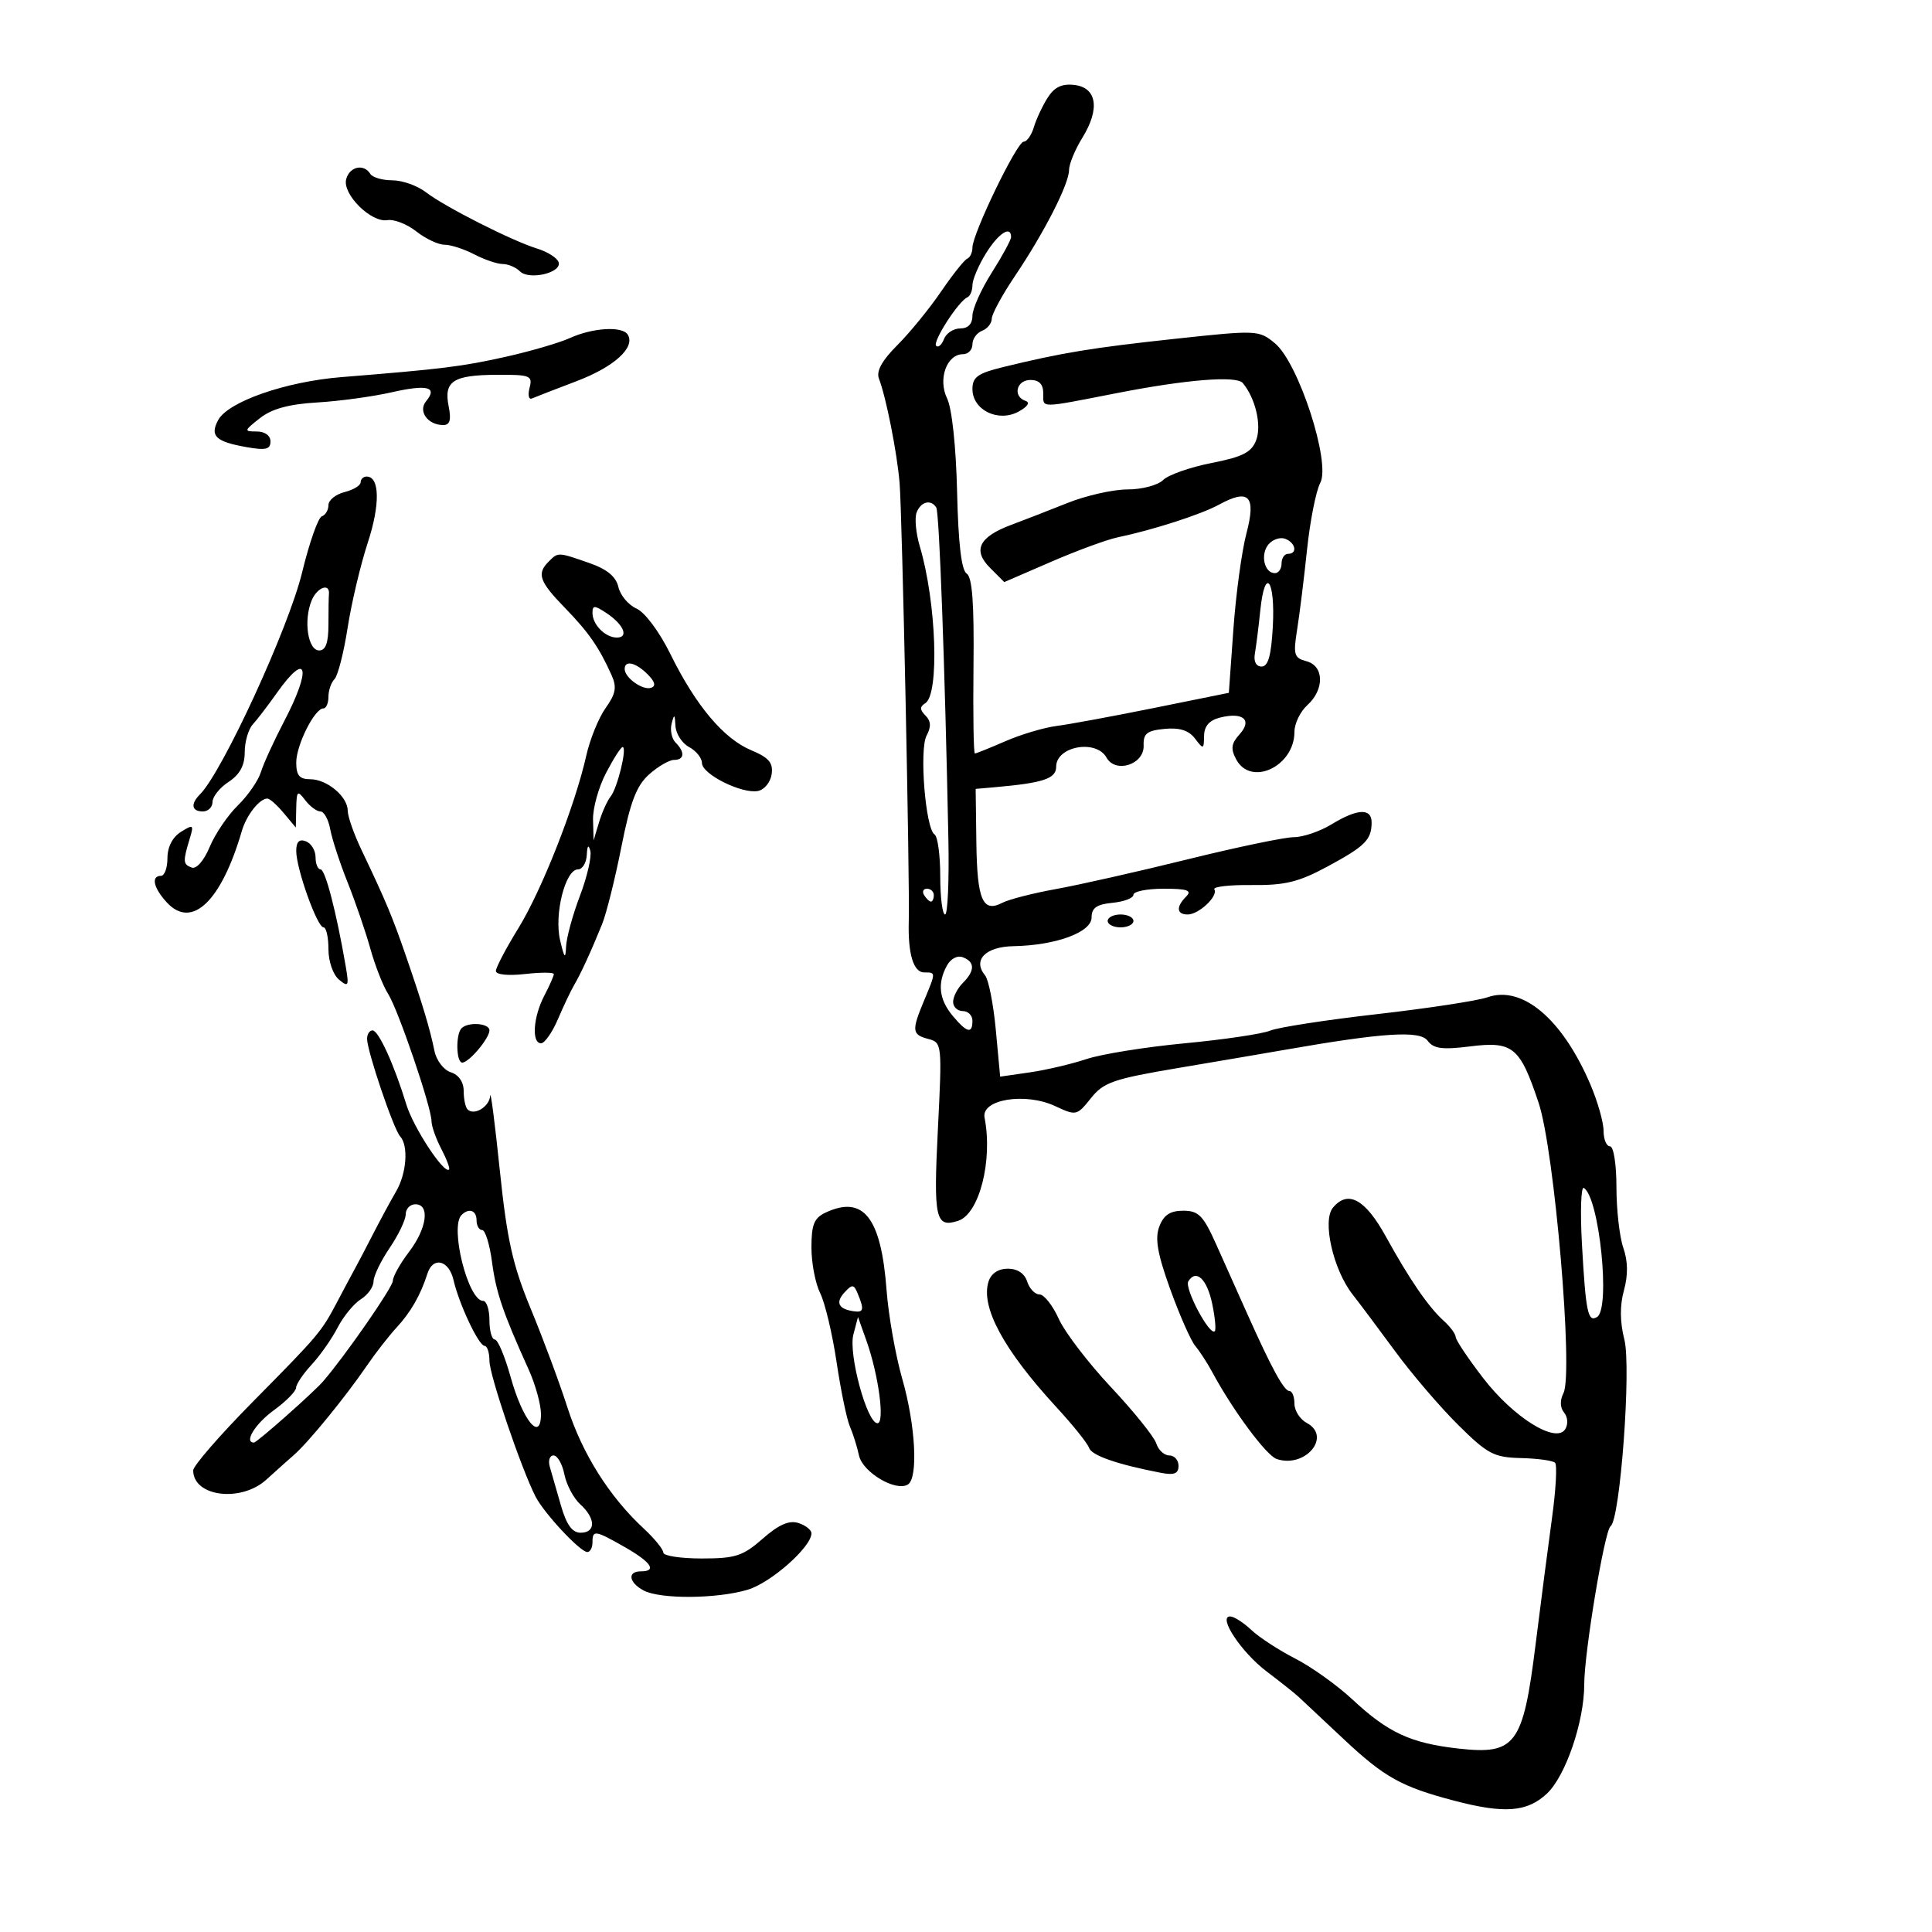 <svg xmlns="http://www.w3.org/2000/svg" width="300" height="300" viewBox="0 0 300 300" version="1.1">
	<path d="M 162.667 15.190 C 161.865 16.460, 160.906 18.512, 160.537 19.750 C 160.167 20.988, 159.455 22, 158.954 22 C 157.920 22, 151 36.302, 151 38.439 C 151 39.206, 150.636 39.983, 150.192 40.167 C 149.747 40.350, 147.911 42.659, 146.111 45.297 C 144.312 47.936, 141.261 51.672, 139.333 53.600 C 136.940 55.993, 136.035 57.645, 136.483 58.803 C 137.593 61.676, 139.293 70.266, 139.689 75 C 140.088 79.770, 141.288 137.060, 141.114 143 C 140.964 148.106, 141.834 151, 143.519 151 C 145.338 151, 145.338 150.947, 143.500 155.346 C 141.531 160.058, 141.597 160.661, 144.155 161.330 C 146.270 161.883, 146.297 162.140, 145.633 175.374 C 144.937 189.240, 145.256 190.688, 148.760 189.576 C 152.054 188.531, 154.186 180.235, 152.882 173.541 C 152.330 170.711, 159.207 169.588, 163.838 171.752 C 167.106 173.279, 167.223 173.253, 169.396 170.528 C 171.369 168.053, 172.884 167.531, 183.058 165.818 C 189.351 164.759, 196.750 163.498, 199.500 163.017 C 214.765 160.347, 220.470 159.980, 221.670 161.592 C 222.603 162.845, 223.938 163.027, 228.254 162.487 C 234.932 161.653, 236.022 162.551, 238.927 171.281 C 241.378 178.646, 244.334 213.227, 242.776 216.314 C 242.203 217.450, 242.239 218.583, 242.873 219.347 C 243.446 220.037, 243.523 221.154, 243.051 221.918 C 241.626 224.223, 235.028 220.122, 230.315 214 C 227.986 210.975, 226.063 208.103, 226.041 207.617 C 226.018 207.132, 225.191 206.007, 224.203 205.117 C 221.815 202.969, 218.881 198.698, 215.190 192 C 211.991 186.194, 209.300 184.729, 206.976 187.529 C 205.290 189.560, 207.011 197.153, 210.029 201 C 211.108 202.375, 214.090 206.359, 216.657 209.854 C 219.224 213.349, 223.614 218.478, 226.412 221.251 C 230.996 225.793, 231.964 226.305, 236.178 226.408 C 238.750 226.470, 241.132 226.799, 241.471 227.138 C 241.810 227.476, 241.600 231.296, 241.005 235.627 C 240.411 239.957, 239.251 248.887, 238.430 255.470 C 236.499 270.937, 235.333 272.505, 226.500 271.519 C 219.074 270.691, 215.553 269.065, 210.026 263.911 C 207.653 261.698, 203.639 258.828, 201.106 257.533 C 198.573 256.237, 195.506 254.237, 194.292 253.089 C 193.077 251.940, 191.603 251, 191.016 251 C 189.059 251, 192.767 256.585, 196.691 259.550 C 198.786 261.133, 201.004 262.894, 201.619 263.464 C 202.235 264.034, 205.385 266.986, 208.619 270.024 C 214.959 275.978, 217.599 277.451, 225.799 279.607 C 233.580 281.653, 237.100 281.390, 240.179 278.535 C 243.093 275.833, 246 267.351, 246 261.551 C 246 256.619, 249.162 237.625, 250.088 236.993 C 251.579 235.976, 253.326 212.328, 252.230 208.008 C 251.537 205.278, 251.515 202.719, 252.163 200.370 C 252.821 197.988, 252.790 195.838, 252.069 193.769 C 251.481 192.082, 251 187.844, 251 184.351 C 251 180.784, 250.562 178, 250 178 C 249.450 178, 249 176.912, 249 175.583 C 249 174.254, 248.068 170.992, 246.929 168.334 C 242.592 158.218, 236.390 152.971, 230.990 154.853 C 229.427 155.399, 221.702 156.578, 213.824 157.474 C 205.946 158.370, 198.484 159.522, 197.242 160.033 C 196.001 160.545, 190.026 161.432, 183.965 162.003 C 177.904 162.575, 171.045 163.675, 168.722 164.448 C 166.400 165.221, 162.431 166.152, 159.902 166.518 L 155.304 167.181 154.629 159.915 C 154.257 155.919, 153.506 152.110, 152.959 151.451 C 150.997 149.086, 153.020 147.004, 157.357 146.923 C 163.958 146.801, 169.500 144.766, 169.500 142.465 C 169.500 140.979, 170.292 140.424, 172.750 140.187 C 174.537 140.014, 176 139.452, 176 138.937 C 176 138.421, 178.115 138, 180.700 138 C 184.356 138, 185.133 138.267, 184.200 139.200 C 182.588 140.812, 182.685 142, 184.429 142 C 186.162 142, 189.199 139.131, 188.560 138.097 C 188.308 137.689, 190.928 137.388, 194.383 137.428 C 199.508 137.487, 201.662 136.962, 206.082 134.579 C 211.961 131.409, 212.961 130.419, 212.985 127.750 C 213.005 125.448, 210.810 125.535, 206.774 127.996 C 204.973 129.094, 202.334 129.994, 200.909 129.996 C 199.484 129.998, 192.059 131.547, 184.409 133.438 C 176.759 135.329, 167.575 137.402, 164 138.046 C 160.425 138.689, 156.659 139.654, 155.632 140.190 C 152.596 141.774, 151.724 139.740, 151.608 130.808 L 151.500 122.500 154.500 122.236 C 162.008 121.575, 164 120.910, 164 119.062 C 164 115.875, 170.200 114.748, 171.819 117.641 C 173.225 120.153, 177.688 118.706, 177.582 115.773 C 177.515 113.906, 178.097 113.443, 180.839 113.180 C 183.167 112.957, 184.595 113.411, 185.557 114.680 C 186.862 116.402, 186.938 116.379, 186.968 114.269 C 186.990 112.751, 187.781 111.842, 189.443 111.425 C 193.018 110.528, 194.500 111.790, 192.485 114.016 C 191.183 115.455, 191.073 116.268, 191.955 117.917 C 194.245 122.195, 201 119.004, 201 113.644 C 201 112.360, 201.900 110.495, 203 109.500 C 205.689 107.066, 205.614 103.394, 202.861 102.674 C 200.946 102.173, 200.794 101.661, 201.412 97.807 C 201.791 95.438, 202.486 89.838, 202.955 85.363 C 203.425 80.888, 204.349 76.217, 205.009 74.983 C 206.680 71.861, 201.645 56.351, 197.974 53.311 C 195.486 51.250, 195.207 51.238, 182.470 52.609 C 169.607 53.994, 164.908 54.767, 155.750 57.002 C 151.834 57.958, 151 58.557, 151 60.412 C 151 63.653, 154.975 65.619, 158.122 63.935 C 159.556 63.167, 160.001 62.500, 159.247 62.249 C 157.226 61.575, 157.822 59, 160 59 C 161.369 59, 162 59.667, 162 61.113 C 162 63.418, 161.228 63.423, 173.500 61.027 C 184.270 58.924, 192.011 58.308, 192.981 59.477 C 194.954 61.855, 195.933 66.045, 195.055 68.354 C 194.337 70.244, 192.966 70.943, 188.106 71.899 C 184.777 72.554, 181.398 73.745, 180.598 74.545 C 179.798 75.345, 177.316 76, 175.082 76 C 172.849 76, 168.654 76.946, 165.761 78.103 C 162.867 79.259, 158.931 80.790, 157.013 81.505 C 152.017 83.368, 150.998 85.442, 153.735 88.179 L 155.942 90.387 163.221 87.234 C 167.225 85.500, 171.850 83.798, 173.500 83.452 C 179.068 82.284, 186.483 79.892, 189.302 78.354 C 193.956 75.815, 195.081 77.008, 193.540 82.850 C 192.819 85.583, 191.910 92.266, 191.521 97.701 L 190.814 107.582 179.244 109.923 C 172.880 111.210, 166.059 112.471, 164.087 112.724 C 162.114 112.976, 158.530 114.042, 156.123 115.092 C 153.715 116.141, 151.581 117, 151.379 117 C 151.177 117, 151.080 110.883, 151.164 103.407 C 151.273 93.697, 150.971 89.600, 150.105 89.065 C 149.293 88.563, 148.803 84.391, 148.618 76.408 C 148.455 69.369, 147.821 63.427, 147.068 61.876 C 145.610 58.874, 147 55, 149.535 55 C 150.341 55, 151 54.311, 151 53.469 C 151 52.626, 151.675 51.678, 152.500 51.362 C 153.325 51.045, 154 50.204, 154 49.494 C 154 48.783, 155.623 45.793, 157.606 42.850 C 162.156 36.098, 166 28.565, 166 26.401 C 166 25.485, 166.932 23.228, 168.072 21.384 C 170.838 16.908, 170.329 13.596, 166.813 13.190 C 164.882 12.967, 163.714 13.530, 162.667 15.190 M 53.754 27.831 C 53.145 30.161, 57.634 34.613, 60.161 34.185 C 61.184 34.012, 63.201 34.800, 64.645 35.935 C 66.089 37.071, 68.058 38, 69.021 38 C 69.984 38, 72.060 38.672, 73.636 39.494 C 75.211 40.315, 77.197 40.990, 78.050 40.994 C 78.902 40.997, 80.107 41.507, 80.727 42.127 C 82.160 43.560, 87.284 42.355, 86.739 40.713 C 86.518 40.046, 85.023 39.096, 83.418 38.603 C 79.496 37.397, 69.072 32.117, 66.115 29.838 C 64.803 28.827, 62.468 28, 60.924 28 C 59.381 28, 57.840 27.550, 57.500 27 C 56.491 25.368, 54.270 25.861, 53.754 27.831 M 153.082 39.368 C 151.937 41.220, 151 43.433, 151 44.285 C 151 45.136, 150.646 45.983, 150.214 46.167 C 148.837 46.751, 144.758 53.091, 145.367 53.701 C 145.689 54.023, 146.237 53.547, 146.583 52.643 C 146.930 51.739, 148.066 51, 149.107 51 C 150.322 51, 151 50.296, 151 49.035 C 151 47.954, 152.350 44.941, 154 42.339 C 155.650 39.737, 157 37.247, 157 36.804 C 157 34.939, 155.017 36.237, 153.082 39.368 M 88.500 52.488 C 86.850 53.236, 82.350 54.551, 78.500 55.409 C 71.696 56.925, 68.691 57.297, 53 58.560 C 44.338 59.258, 35.404 62.377, 33.873 65.237 C 32.557 67.697, 33.475 68.575, 38.250 69.424 C 41.253 69.958, 42 69.783, 42 68.545 C 42 67.634, 41.124 67, 39.865 67 C 37.844 67, 37.871 66.890, 40.358 64.933 C 42.203 63.481, 44.850 62.755, 49.243 62.495 C 52.684 62.291, 57.875 61.584, 60.779 60.924 C 66.356 59.656, 68.010 60.078, 66.166 62.300 C 64.878 63.852, 66.422 66, 68.825 66 C 69.866 66, 70.093 65.214, 69.667 63.087 C 68.888 59.192, 70.345 58.238, 77.135 58.199 C 82.330 58.169, 82.728 58.326, 82.233 60.217 C 81.938 61.345, 82.102 62.091, 82.598 61.874 C 83.094 61.657, 86.221 60.445, 89.547 59.180 C 95.392 56.957, 98.701 53.943, 97.475 51.959 C 96.640 50.608, 92.049 50.879, 88.500 52.488 M 56 74.892 C 56 75.382, 54.875 76.066, 53.500 76.411 C 52.125 76.756, 51 77.667, 51 78.436 C 51 79.204, 50.536 79.988, 49.970 80.177 C 49.403 80.366, 48.023 84.297, 46.903 88.914 C 44.808 97.544, 34.534 119.866, 31.055 123.345 C 29.556 124.844, 29.749 126, 31.500 126 C 32.325 126, 33 125.335, 33 124.523 C 33 123.711, 34.125 122.309, 35.500 121.408 C 37.234 120.272, 38 118.864, 38 116.814 C 38 115.188, 38.563 113.241, 39.250 112.488 C 39.938 111.735, 41.625 109.530, 43 107.587 C 47.725 100.912, 48.442 103.732, 44.122 112 C 42.542 115.025, 40.917 118.577, 40.511 119.894 C 40.106 121.211, 38.495 123.538, 36.933 125.065 C 35.371 126.592, 33.403 129.492, 32.561 131.509 C 31.664 133.654, 30.504 134.984, 29.764 134.713 C 28.411 134.217, 28.382 133.776, 29.472 130.187 C 30.122 128.047, 30.019 127.971, 28.087 129.177 C 26.790 129.988, 26 131.526, 26 133.241 C 26 134.758, 25.550 136, 25 136 C 23.406 136, 23.837 137.908, 25.939 140.165 C 29.808 144.317, 34.363 139.954, 37.548 129.047 C 38.269 126.574, 40.295 124, 41.518 124 C 41.882 124, 43.024 125.013, 44.056 126.250 L 45.933 128.500 45.999 125.500 C 46.057 122.790, 46.192 122.669, 47.392 124.250 C 48.123 125.213, 49.182 126, 49.747 126 C 50.311 126, 50.998 127.237, 51.274 128.750 C 51.549 130.262, 52.762 133.975, 53.970 137 C 55.178 140.025, 56.770 144.666, 57.509 147.313 C 58.248 149.960, 59.484 153.110, 60.258 154.313 C 61.820 156.744, 66.996 171.930, 67.006 174.110 C 67.010 174.874, 67.693 176.804, 68.524 178.399 C 69.355 179.993, 69.899 181.435, 69.731 181.602 C 68.969 182.364, 64.194 175.095, 63.094 171.500 C 61.195 165.288, 58.782 160, 57.848 160 C 57.382 160, 57 160.588, 57 161.306 C 57 163.205, 61.109 175.333, 62.131 176.450 C 63.456 177.898, 63.142 182.207, 61.508 185 C 60.703 186.375, 59.121 189.300, 57.992 191.500 C 56.863 193.700, 55.566 196.175, 55.111 197 C 54.656 197.825, 53.455 200.075, 52.442 202 C 49.883 206.863, 49.632 207.161, 39.250 217.674 C 34.163 222.825, 30 227.616, 30 228.320 C 30 232.410, 37.421 233.344, 41.368 229.750 C 42.728 228.512, 44.663 226.779, 45.670 225.899 C 47.917 223.933, 53.652 216.909, 56.950 212.084 C 58.297 210.113, 60.391 207.426, 61.603 206.114 C 63.797 203.739, 65.312 201.086, 66.378 197.750 C 67.237 195.062, 69.708 195.673, 70.417 198.750 C 71.287 202.519, 74.334 208.975, 75.250 208.989 C 75.662 208.995, 76 210.039, 76 211.309 C 76 213.524, 80.926 228.026, 83.162 232.395 C 84.492 234.993, 90.101 241, 91.196 241 C 91.638 241, 92 240.325, 92 239.500 C 92 237.533, 92.386 237.590, 97.044 240.250 C 101.146 242.592, 102.068 244, 99.500 244 C 97.383 244, 97.637 245.735, 99.934 246.965 C 102.511 248.344, 111.331 248.281, 116.111 246.849 C 119.723 245.767, 126 240.209, 126 238.094 C 126 237.566, 125.086 236.845, 123.970 236.490 C 122.531 236.034, 120.919 236.742, 118.435 238.923 C 115.359 241.623, 114.200 242, 108.965 242 C 105.684 242, 103 241.588, 103 241.085 C 103 240.581, 101.624 238.894, 99.942 237.335 C 94.619 232.401, 90.414 225.725, 88.114 218.557 C 86.889 214.738, 84.333 207.860, 82.433 203.271 C 79.605 196.438, 78.732 192.536, 77.609 181.714 C 76.854 174.446, 76.184 169.239, 76.119 170.143 C 75.994 171.865, 73.625 173.292, 72.598 172.264 C 72.269 171.936, 72 170.647, 72 169.401 C 72 168.014, 71.225 166.889, 70.002 166.501 C 68.895 166.149, 67.762 164.671, 67.460 163.183 C 66.767 159.764, 65.642 156.015, 63.054 148.500 C 60.937 142.353, 59.887 139.848, 56.142 132 C 54.961 129.525, 53.996 126.782, 53.997 125.905 C 54.001 123.703, 50.791 121, 48.171 121 C 46.501 121, 46 120.402, 46 118.404 C 46 115.695, 48.857 110, 50.216 110 C 50.647 110, 51 109.190, 51 108.200 C 51 107.210, 51.425 105.973, 51.944 105.450 C 52.463 104.928, 53.377 101.350, 53.976 97.500 C 54.574 93.650, 55.982 87.697, 57.106 84.272 C 59.046 78.358, 58.972 74, 56.933 74 C 56.420 74, 56 74.401, 56 74.892 M 142.333 79.574 C 142.001 80.440, 142.221 82.803, 142.823 84.824 C 145.401 93.484, 145.900 107.826, 143.671 109.203 C 142.804 109.739, 142.814 110.214, 143.712 111.112 C 144.561 111.961, 144.610 112.860, 143.881 114.222 C 142.721 116.391, 143.713 128.704, 145.118 129.573 C 145.603 129.873, 146 132.791, 146 136.059 C 146 139.327, 146.338 142, 146.750 142.001 C 147.162 142.001, 147.394 136.713, 147.264 130.251 C 146.721 103.299, 145.854 79.573, 145.385 78.813 C 144.566 77.488, 142.982 77.883, 142.333 79.574 M 196.961 84.547 C 195.666 86.107, 196.321 89, 197.969 89 C 198.536 89, 199 88.325, 199 87.500 C 199 86.675, 199.450 86, 200 86 C 201.511 86, 201.198 84.290, 199.573 83.666 C 198.788 83.365, 197.613 83.761, 196.961 84.547 M 85.200 87.200 C 83.316 89.084, 83.735 90.285, 87.704 94.372 C 91.419 98.196, 93.009 100.488, 94.965 104.835 C 95.804 106.700, 95.618 107.727, 94.045 109.937 C 92.961 111.458, 91.611 114.775, 91.043 117.307 C 89.293 125.117, 84.138 138.220, 80.483 144.151 C 78.567 147.259, 77 150.241, 77 150.778 C 77 151.344, 78.893 151.541, 81.500 151.247 C 83.975 150.968, 86 150.972, 86 151.256 C 86 151.539, 85.328 153.060, 84.506 154.636 C 82.791 157.924, 82.520 162, 84.016 162 C 84.575 162, 85.755 160.313, 86.638 158.250 C 87.520 156.188, 88.641 153.825, 89.129 153 C 90.169 151.238, 91.798 147.695, 93.495 143.500 C 94.162 141.850, 95.510 136.450, 96.490 131.500 C 97.876 124.499, 98.832 122, 100.792 120.250 C 102.177 119.013, 103.916 118, 104.656 118 C 106.282 118, 106.394 116.794, 104.906 115.306 C 104.305 114.705, 104.027 113.377, 104.290 112.356 C 104.689 110.807, 104.787 110.866, 104.884 112.715 C 104.948 113.933, 105.900 115.411, 107 116 C 108.100 116.589, 109 117.708, 109 118.488 C 109 120.216, 115.184 123.303, 117.689 122.825 C 118.685 122.635, 119.645 121.462, 119.822 120.219 C 120.075 118.448, 119.392 117.644, 116.666 116.505 C 112.369 114.710, 108.058 109.588, 104.118 101.598 C 102.395 98.104, 100.140 95.073, 98.838 94.500 C 97.588 93.950, 96.322 92.444, 96.024 91.154 C 95.649 89.528, 94.258 88.382, 91.491 87.419 C 86.610 85.720, 86.677 85.723, 85.200 87.200 M 195.702 94.751 C 195.432 97.363, 195.051 100.400, 194.855 101.500 C 194.639 102.718, 195.048 103.500, 195.902 103.500 C 196.918 103.500, 197.398 101.792, 197.643 97.303 C 198.041 89.991, 196.415 87.853, 195.702 94.751 M 48.398 93.224 C 47.102 96.340, 47.802 101, 49.566 101 C 50.572 101, 51 99.807, 51 97 C 51 94.800, 51.034 92.674, 51.075 92.275 C 51.262 90.467, 49.248 91.181, 48.398 93.224 M 92 95.178 C 92 96.990, 93.990 99, 95.783 99 C 97.692 99, 96.841 96.970, 94.195 95.214 C 92.314 93.965, 92 93.960, 92 95.178 M 97 103.878 C 97 105.239, 99.798 107.234, 101.100 106.800 C 101.885 106.538, 101.709 105.852, 100.563 104.705 C 98.722 102.865, 97 102.465, 97 103.878 M 94.101 120.031 C 92.945 122.248, 92.039 125.510, 92.086 127.281 L 92.172 130.500 93.017 127.686 C 93.481 126.138, 94.290 124.338, 94.815 123.686 C 95.883 122.358, 97.426 116, 96.680 116 C 96.417 116, 95.256 117.814, 94.101 120.031 M 46 132.147 C 46 134.891, 49.255 144, 50.235 144 C 50.656 144, 51 145.520, 51 147.378 C 51 149.285, 51.712 151.346, 52.637 152.114 C 54.114 153.339, 54.215 153.131, 53.673 149.986 C 52.235 141.647, 50.511 135, 49.785 135 C 49.353 135, 49 134.148, 49 133.107 C 49 132.066, 48.325 130.955, 47.500 130.638 C 46.462 130.240, 46 130.705, 46 132.147 M 91.116 132.750 C 91.052 133.988, 90.435 135, 89.743 135 C 87.781 135, 86.024 141.972, 86.972 146 C 87.633 148.808, 87.816 149.006, 87.898 147 C 87.955 145.625, 88.922 142.077, 90.048 139.115 C 91.174 136.153, 91.901 133.003, 91.663 132.115 C 91.382 131.061, 91.192 131.282, 91.116 132.750 M 143.500 139 C 143.840 139.550, 144.316 140, 144.559 140 C 144.802 140, 145 139.550, 145 139 C 145 138.450, 144.523 138, 143.941 138 C 143.359 138, 143.160 138.450, 143.500 139 M 172 143 C 172 143.550, 172.900 144, 174 144 C 175.100 144, 176 143.550, 176 143 C 176 142.450, 175.100 142, 174 142 C 172.900 142, 172 142.450, 172 143 M 147.015 149.971 C 145.529 152.749, 145.822 155.207, 147.944 157.750 C 150.134 160.375, 151 160.588, 151 158.500 C 151 157.675, 150.325 157, 149.500 157 C 148.675 157, 148 156.357, 148 155.571 C 148 154.786, 148.675 153.468, 149.500 152.643 C 151.402 150.740, 151.408 149.370, 149.515 148.644 C 148.651 148.313, 147.606 148.868, 147.015 149.971 M 71.667 159.667 C 70.737 160.596, 70.829 165, 71.778 165 C 72.823 165, 76 161.229, 76 159.989 C 76 158.880, 72.699 158.635, 71.667 159.667 M 245.646 193.230 C 246.235 203.756, 246.573 205.382, 247.993 204.504 C 250.111 203.196, 248.344 185.949, 245.941 184.463 C 245.493 184.187, 245.361 188.132, 245.646 193.230 M 63 188.553 C 63 189.407, 61.875 191.762, 60.500 193.785 C 59.125 195.809, 58 198.152, 58 198.992 C 58 199.832, 57.114 201.072, 56.031 201.748 C 54.949 202.424, 53.325 204.405, 52.422 206.150 C 51.520 207.895, 49.706 210.483, 48.391 211.901 C 47.076 213.319, 45.988 214.934, 45.972 215.490 C 45.957 216.045, 44.395 217.625, 42.500 219 C 39.619 221.090, 37.836 224, 39.436 224 C 39.894 224, 48.686 216.219, 50.171 214.500 C 53.617 210.509, 61 199.866, 61 198.889 C 61 198.229, 62.125 196.214, 63.500 194.411 C 66.295 190.746, 66.801 187, 64.500 187 C 63.675 187, 63 187.699, 63 188.553 M 128.250 188.265 C 126.416 189.113, 126 190.118, 126 193.702 C 126 196.121, 126.610 199.314, 127.356 200.800 C 128.101 202.285, 129.247 207.100, 129.903 211.500 C 130.558 215.900, 131.488 220.400, 131.969 221.500 C 132.451 222.600, 133.087 224.625, 133.383 226 C 133.946 228.614, 139.097 231.676, 140.977 230.514 C 142.605 229.508, 142.167 221.296, 140.102 214.108 C 139.058 210.474, 137.962 204.271, 137.666 200.325 C 136.823 189.061, 134.091 185.562, 128.250 188.265 M 71.667 188.667 C 69.806 190.527, 72.686 202, 75.013 202 C 75.556 202, 76 203.350, 76 205 C 76 206.650, 76.376 208, 76.836 208 C 77.296 208, 78.403 210.630, 79.297 213.845 C 81.171 220.585, 84 224.027, 84 219.568 C 84 218.095, 83.147 215.002, 82.104 212.695 C 78.078 203.789, 77.031 200.717, 76.398 195.942 C 76.037 193.224, 75.350 191, 74.871 191 C 74.392 191, 74 190.325, 74 189.500 C 74 187.938, 72.817 187.516, 71.667 188.667 M 180.018 190.452 C 179.312 192.310, 179.724 194.674, 181.716 200.202 C 183.163 204.216, 184.913 208.176, 185.604 209.002 C 186.296 209.828, 187.466 211.628, 188.204 213.002 C 191.420 218.983, 196.639 226.025, 198.250 226.557 C 202.708 228.029, 206.842 223.056, 202.910 220.952 C 201.859 220.390, 201 219.045, 201 217.965 C 201 216.884, 200.652 216, 200.227 216 C 199.384 216, 197.468 212.495, 193.670 204 C 192.317 200.975, 190.153 196.137, 188.861 193.250 C 186.842 188.739, 186.120 188, 183.731 188 C 181.700 188, 180.699 188.661, 180.018 190.452 M 153.500 199 C 152.246 202.951, 155.851 209.619, 164.054 218.521 C 166.599 221.283, 168.873 224.120, 169.108 224.824 C 169.503 226.008, 173.469 227.386, 180.250 228.696 C 182.333 229.098, 183 228.836, 183 227.613 C 183 226.726, 182.355 226, 181.567 226 C 180.779 226, 179.868 225.158, 179.541 224.129 C 179.214 223.100, 176.059 219.180, 172.530 215.417 C 169 211.654, 165.344 206.871, 164.404 204.788 C 163.465 202.705, 162.120 201, 161.416 201 C 160.711 201, 159.849 200.100, 159.500 199 C 159.101 197.743, 157.987 197, 156.500 197 C 155.013 197, 153.899 197.743, 153.500 199 M 184.521 198.965 C 183.872 200.016, 187.842 207.492, 188.630 206.704 C 188.851 206.483, 188.674 204.580, 188.236 202.474 C 187.432 198.604, 185.735 197.001, 184.521 198.965 M 131.149 200.670 C 129.697 202.242, 130.176 203.262, 132.529 203.607 C 134.120 203.841, 134.227 203.389, 133.180 200.854 C 132.585 199.415, 132.330 199.392, 131.149 200.670 M 132.513 207.223 C 131.716 210.254, 134.631 221, 136.250 221 C 137.430 221, 136.432 213.507, 134.547 208.205 L 133.229 204.500 132.513 207.223 M 85.369 227.750 C 85.646 228.713, 86.422 231.412, 87.095 233.750 C 87.963 236.769, 88.850 238, 90.158 238 C 92.540 238, 92.518 235.778, 90.115 233.604 C 89.078 232.666, 87.964 230.571, 87.640 228.949 C 87.315 227.327, 86.558 226, 85.958 226 C 85.357 226, 85.092 226.787, 85.369 227.750" stroke="none" fill="black" fill-rule="evenodd"/>
</svg>